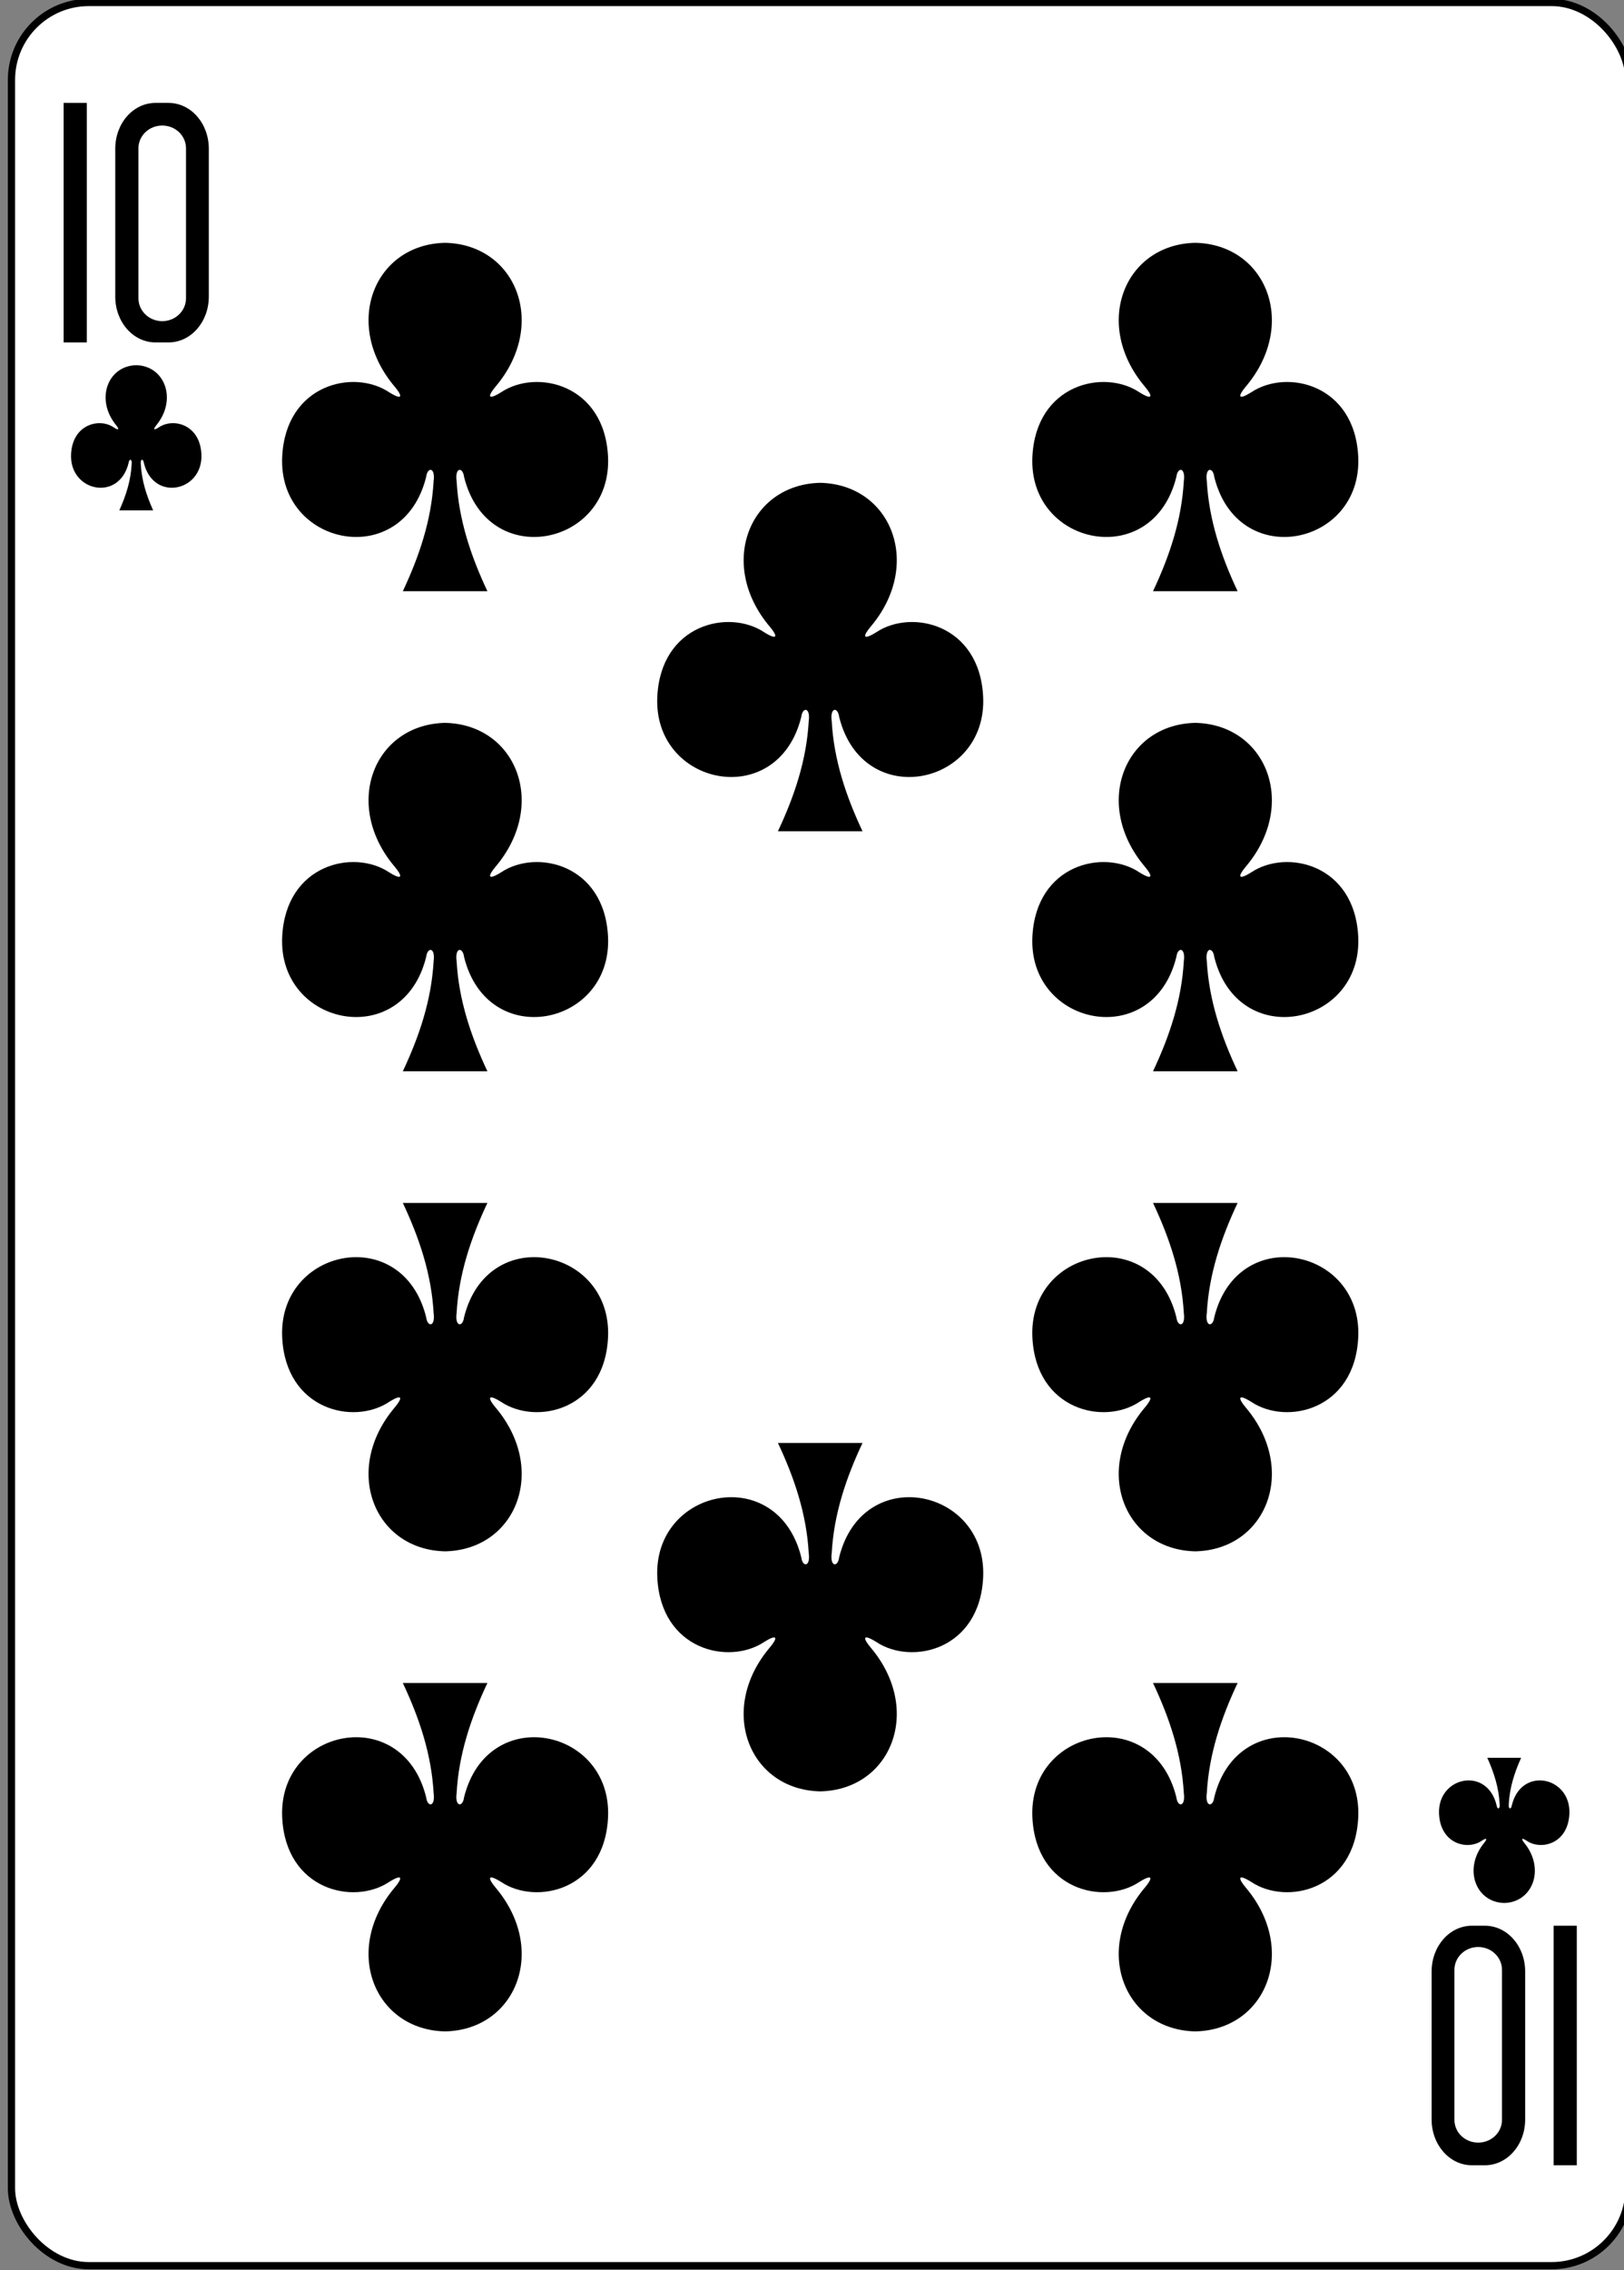 <?xml version="1.0" encoding="UTF-8" standalone="no"?>
<!-- Created with Inkscape (http://www.inkscape.org/) -->

<svg
   xmlns:dc="http://purl.org/dc/elements/1.1/"
   xmlns:cc="http://creativecommons.org/ns#"
   xmlns:rdf="http://www.w3.org/1999/02/22-rdf-syntax-ns#"
   xmlns:svg="http://www.w3.org/2000/svg"
   xmlns="http://www.w3.org/2000/svg"
   xmlns:sodipodi="http://sodipodi.sourceforge.net/DTD/sodipodi-0.dtd"
   xmlns:inkscape="http://www.inkscape.org/namespaces/inkscape"
   width="63mm"
   height="88mm"
   viewBox="0 0 223.228 311.811"
   id="svg11316"
   version="1.1"
   inkscape:version="0.91 r"
   sodipodi:docname="copas_10.svg">
  <rect x="0" y="0" width="223.228" height="311.811" fill="#808080" stroke="none"/>
  <defs
     id="defs11318" />
  <sodipodi:namedview
     id="base"
     pagecolor="#ffffff"
     bordercolor="#666666"
     borderopacity="1.0"
     inkscape:pageopacity="0.0"
     inkscape:pageshadow="2"
     inkscape:zoom="0.35"
     inkscape:cx="-274.81441"
     inkscape:cy="113.04839"
     inkscape:document-units="px"
     inkscape:current-layer="layer1"
     showgrid="false"
     fit-margin-top="0"
     fit-margin-left="0"
     fit-margin-right="0"
     fit-margin-bottom="0"
     inkscape:window-width="2560"
     inkscape:window-height="1024"
     inkscape:window-x="0"
     inkscape:window-y="0"
     inkscape:window-maximized="1" />
  <g
     inkscape:label="Layer 1"
     inkscape:groupmode="layer"
     id="layer1"
     transform="translate(-228.386,-333.6)">
    <g
       transform="matrix(0.996,0,0,0.997,-2093.094,1131.633)"
       id="g11300-7">
      <rect
         transform="translate(2043,-417.47)"
         ry="10.664"
         rx="10.678"
         style="display:inline;opacity:1;fill:#ffffff;fill-opacity:1;stroke:#000000;stroke-width:1.001;stroke-miterlimit:4;stroke-dasharray:none;stroke-opacity:1"
         id="rect6355-6-85-3-6-8"
         width="223.228"
         height="311.811"
         x="289.386"
         y="-382.624" />
      <path
         transform="translate(2043,-417.47)"
         style="display:inline;opacity:1"
         sodipodi:nodetypes="ccccccccccccccc"
         inkscape:connector-curvature="0"
         id="path147-0-8-1-6-13-2-22-1"
         d="m 452.762,-349.513 c -9.818,0.213 -14.221,11.253 -6.949,19.827 1.055,1.251 1.163,1.968 -0.768,0.767 -4.896,-3.27 -14.283,-1.12 -14.764,8.876 -0.594,12.316 16.637,15.865 19.872,2.769 0.171,-1.382 1.295,-1.35 1.024,0.611 -0.295,5.323 -1.96,10.299 -4.248,15.151 3.856,0 8.166,0 11.672,0 -2.288,-4.852 -3.953,-9.828 -4.248,-15.151 -0.271,-1.961 0.853,-1.993 1.024,-0.611 3.235,13.096 20.466,9.548 19.872,-2.769 -0.481,-9.996 -9.868,-12.145 -14.764,-8.876 -1.931,1.201 -1.823,0.484 -0.768,-0.767 7.271,-8.573 2.869,-19.614 -6.949,-19.827 0,-6e-5 0,5e-5 -0.01,0 z" />
      <path
         transform="translate(2043,-417.47)"
         style="display:inline;opacity:1"
         inkscape:transform-center-y="0.35355339"
         inkscape:transform-center-x="-110.30866"
         sodipodi:nodetypes="ccccccccccccccc"
         inkscape:connector-curvature="0"
         id="path147-0-8-1-6-75-2-83-21-1"
         d="m 349.229,-349.513 c -9.818,0.213 -14.221,11.253 -6.949,19.827 1.055,1.251 1.163,1.968 -0.768,0.767 -4.896,-3.27 -14.283,-1.12 -14.764,8.876 -0.594,12.316 16.637,15.865 19.872,2.769 0.171,-1.382 1.295,-1.35 1.024,0.611 -0.295,5.323 -1.96,10.299 -4.248,15.151 3.856,0 8.166,0 11.672,0 -2.288,-4.852 -3.953,-9.828 -4.248,-15.151 -0.271,-1.961 0.853,-1.993 1.024,-0.611 3.235,13.096 20.466,9.548 19.872,-2.769 -0.481,-9.996 -9.868,-12.145 -14.764,-8.876 -1.931,1.201 -1.823,0.484 -0.768,-0.767 7.271,-8.573 2.869,-19.614 -6.949,-19.827 0,-6e-5 0,5e-5 -0.01,0 z" />
      <path
         transform="translate(2043,-417.47)"
         style="display:inline;opacity:1"
         sodipodi:nodetypes="ccccccccccccccc"
         inkscape:connector-curvature="0"
         id="path147-0-8-1-6-7-5-5-7-3-5"
         d="m 452.762,-103.092 c -9.818,-0.213 -14.221,-11.253 -6.949,-19.827 1.055,-1.251 1.163,-1.968 -0.768,-0.767 -4.896,3.27 -14.283,1.12 -14.764,-8.876 -0.594,-12.316 16.637,-15.865 19.872,-2.769 0.171,1.382 1.295,1.35 1.024,-0.611 -0.295,-5.323 -1.96,-10.299 -4.248,-15.151 3.856,0 8.166,0 11.672,0 -2.288,4.852 -3.953,9.828 -4.248,15.151 -0.271,1.961 0.853,1.993 1.024,0.611 3.235,-13.096 20.466,-9.548 19.872,2.769 -0.481,9.996 -9.868,12.145 -14.764,8.876 -1.931,-1.201 -1.823,-0.484 -0.768,0.767 7.271,8.573 2.869,19.614 -6.949,19.827 0,6e-5 0,-5e-5 -0.01,0 z" />
      <path
         transform="translate(2043,-417.47)"
         style="display:inline;opacity:1"
         inkscape:transform-center-y="-0.35355495"
         inkscape:transform-center-x="-110.30866"
         sodipodi:nodetypes="ccccccccccccccc"
         inkscape:connector-curvature="0"
         id="path147-0-8-1-6-75-6-1-2-7-9"
         d="m 349.229,-103.092 c -9.818,-0.213 -14.221,-11.253 -6.949,-19.827 1.055,-1.251 1.163,-1.968 -0.768,-0.767 -4.896,3.27 -14.283,1.12 -14.764,-8.876 -0.594,-12.316 16.637,-15.865 19.872,-2.769 0.171,1.382 1.295,1.35 1.024,-0.611 -0.295,-5.323 -1.96,-10.299 -4.248,-15.151 3.856,0 8.166,0 11.672,0 -2.288,4.852 -3.953,9.828 -4.248,15.151 -0.271,1.961 0.853,1.993 1.024,0.611 3.235,-13.096 20.466,-9.548 19.872,2.769 -0.481,9.996 -9.868,12.145 -14.764,8.876 -1.931,-1.201 -1.823,-0.484 -0.768,0.767 7.271,8.573 2.869,19.614 -6.949,19.827 0,6e-5 0,-5e-5 -0.01,0 z" />
      <path
         style="display:inline;opacity:1"
         sodipodi:nodetypes="ccccccccccccccc"
         inkscape:connector-curvature="0"
         id="path147-0-8-1-6-2-00-7-1-1"
         d="m 2443.996,-733.913 c -9.818,0.213 -14.221,11.253 -6.949,19.827 1.055,1.251 1.163,1.968 -0.768,0.767 -4.896,-3.27 -14.283,-1.12 -14.764,8.876 -0.594,12.316 16.637,15.865 19.872,2.769 0.171,-1.382 1.295,-1.35 1.024,0.611 -0.295,5.323 -1.96,10.299 -4.248,15.151 3.856,0 8.166,0 11.672,0 -2.288,-4.852 -3.953,-9.828 -4.248,-15.151 -0.271,-1.961 0.853,-1.993 1.024,-0.611 3.235,13.096 20.466,9.548 19.872,-2.769 -0.481,-9.996 -9.868,-12.145 -14.764,-8.876 -1.931,1.201 -1.823,0.484 -0.768,-0.767 7.271,-8.573 2.869,-19.614 -6.949,-19.827 0,-6e-5 0,5e-5 -0.01,0 z" />
      <path
         transform="translate(2043,-417.47)"
         style="display:inline;opacity:1"
         sodipodi:nodetypes="ccccccccccccccc"
         inkscape:connector-curvature="0"
         id="path147-0-8-1-6-2-0-8-6-8-1"
         d="m 400.996,-136.162 c -9.818,-0.213 -14.221,-11.253 -6.949,-19.827 1.055,-1.251 1.163,-1.968 -0.768,-0.767 -4.896,3.27 -14.283,1.12 -14.764,-8.876 -0.594,-12.316 16.637,-15.865 19.872,-2.769 0.171,1.382 1.295,1.35 1.024,-0.611 -0.295,-5.323 -1.96,-10.299 -4.248,-15.151 3.856,0 8.166,0 11.672,0 -2.288,4.852 -3.953,9.828 -4.248,15.151 -0.271,1.961 0.853,1.993 1.024,0.611 3.235,-13.097 20.466,-9.548 19.872,2.769 -0.481,9.996 -9.868,12.145 -14.764,8.876 -1.931,-1.201 -1.823,-0.484 -0.768,0.767 7.271,8.573 2.869,19.614 -6.949,19.827 0,6e-5 0,-5e-5 -0.01,0 z" />
      <path
         transform="translate(2043,-417.47)"
         style="display:inline;opacity:1"
         sodipodi:nodetypes="ccccccccccccccc"
         inkscape:connector-curvature="0"
         id="path147-6-9-8-7-0-5-6-83-3"
         d="m 495.399,-120.786 c 3.927,-0.089 5.688,-4.689 2.78,-8.261 -0.422,-0.521 -0.465,-0.82 0.307,-0.32 1.958,1.362 5.713,0.467 5.905,-3.698 0.237,-5.132 -6.655,-6.61 -7.949,-1.154 -0.068,0.576 -0.518,0.563 -0.41,-0.255 0.118,-2.218 0.784,-4.291 1.699,-6.313 -1.556,0 -3.112,0 -4.669,0 0.915,2.022 1.581,4.095 1.699,6.313 0.108,0.817 -0.341,0.83 -0.41,0.255 -1.294,-5.457 -8.187,-3.978 -7.949,1.154 0.192,4.165 3.947,5.061 5.905,3.698 0.773,-0.5 0.729,-0.201 0.307,0.32 -2.909,3.572 -1.147,8.172 2.78,8.261 10e-4,2e-5 0,-2e-5 0,0 z" />
      <path
         transform="translate(2043,-417.47)"
         style="display:inline;opacity:1"
         inkscape:transform-center-y="0.35355339"
         inkscape:transform-center-x="-110.30866"
         sodipodi:nodetypes="ccccccccccccccc"
         inkscape:connector-curvature="0"
         id="path147-0-8-1-6-75-2-9-77-44-0"
         d="m 349.229,-283.373 c -9.818,0.213 -14.221,11.253 -6.949,19.827 1.055,1.251 1.163,1.968 -0.768,0.767 -4.896,-3.27 -14.283,-1.12 -14.764,8.876 -0.594,12.316 16.637,15.865 19.872,2.769 0.171,-1.382 1.295,-1.35 1.024,0.611 -0.295,5.323 -1.96,10.299 -4.248,15.151 3.856,0 8.166,0 11.672,0 -2.288,-4.852 -3.953,-9.828 -4.248,-15.151 -0.271,-1.961 0.853,-1.993 1.024,-0.611 3.235,13.096 20.466,9.548 19.872,-2.769 -0.481,-9.996 -9.868,-12.145 -14.764,-8.876 -1.931,1.201 -1.823,0.484 -0.768,-0.767 7.271,-8.573 2.869,-19.614 -6.949,-19.827 0,-6e-5 0,5e-5 -0.01,0 z" />
      <path
         transform="translate(2043,-417.47)"
         style="display:inline;opacity:1"
         inkscape:transform-center-y="-0.35355495"
         inkscape:transform-center-x="-110.30866"
         sodipodi:nodetypes="ccccccccccccccc"
         inkscape:connector-curvature="0"
         id="path147-0-8-1-6-75-2-8-0-3-9"
         d="m 349.229,-169.232 c -9.818,-0.213 -14.221,-11.253 -6.949,-19.827 1.055,-1.251 1.163,-1.968 -0.768,-0.767 -4.896,3.27 -14.283,1.12 -14.764,-8.876 -0.594,-12.316 16.637,-15.865 19.872,-2.769 0.171,1.382 1.295,1.35 1.024,-0.611 -0.295,-5.323 -1.96,-10.299 -4.248,-15.151 3.856,0 8.166,0 11.672,0 -2.288,4.852 -3.953,9.828 -4.248,15.151 -0.271,1.961 0.853,1.993 1.024,0.611 3.235,-13.096 20.466,-9.548 19.872,2.769 -0.481,9.996 -9.868,12.145 -14.764,8.876 -1.931,-1.201 -1.823,-0.484 -0.768,0.767 7.271,8.573 2.869,19.614 -6.949,19.827 0,6e-5 0,-5e-5 -0.01,0 z" />
      <path
         transform="translate(2043,-417.47)"
         style="display:inline;opacity:1"
         inkscape:transform-center-y="0.35355339"
         inkscape:transform-center-x="-110.30866"
         sodipodi:nodetypes="ccccccccccccccc"
         inkscape:connector-curvature="0"
         id="path147-0-8-1-6-75-2-9-7-1-9-7"
         d="m 452.762,-283.373 c -9.818,0.213 -14.221,11.253 -6.949,19.827 1.055,1.251 1.163,1.968 -0.768,0.767 -4.896,-3.27 -14.283,-1.12 -14.764,8.876 -0.594,12.316 16.637,15.865 19.872,2.769 0.171,-1.382 1.295,-1.35 1.024,0.611 -0.295,5.323 -1.96,10.299 -4.248,15.151 3.856,0 8.166,0 11.672,0 -2.288,-4.852 -3.953,-9.828 -4.248,-15.151 -0.271,-1.961 0.853,-1.993 1.024,-0.611 3.235,13.096 20.466,9.548 19.872,-2.769 -0.481,-9.996 -9.868,-12.145 -14.764,-8.876 -1.931,1.201 -1.823,0.484 -0.768,-0.767 7.271,-8.573 2.869,-19.614 -6.949,-19.827 0,-6e-5 0,5e-5 -0.01,0 z" />
      <path
         transform="translate(2043,-417.47)"
         style="display:inline;opacity:1"
         inkscape:transform-center-y="-0.35355495"
         inkscape:transform-center-x="-110.30866"
         sodipodi:nodetypes="ccccccccccccccc"
         inkscape:connector-curvature="0"
         id="path147-0-8-1-6-75-2-8-5-1-52-2"
         d="m 452.762,-169.232 c -9.818,-0.213 -14.221,-11.253 -6.949,-19.827 1.055,-1.251 1.163,-1.968 -0.768,-0.767 -4.896,3.27 -14.283,1.12 -14.764,-8.876 -0.594,-12.316 16.637,-15.865 19.872,-2.769 0.171,1.382 1.295,1.35 1.024,-0.611 -0.295,-5.323 -1.96,-10.299 -4.248,-15.151 3.856,0 8.166,0 11.672,0 -2.288,4.852 -3.953,9.828 -4.248,15.151 -0.271,1.961 0.853,1.993 1.024,0.611 3.235,-13.096 20.466,-9.548 19.872,2.769 -0.481,9.996 -9.868,12.145 -14.764,8.876 -1.931,-1.201 -1.823,-0.484 -0.768,0.767 7.271,8.573 2.869,19.614 -6.949,19.827 0,6e-5 0,-5e-5 -0.01,0 z" />
      <path
         transform="translate(2043,-417.47)"
         style="display:inline;opacity:1"
         sodipodi:nodetypes="ccccccccccccccc"
         inkscape:connector-curvature="0"
         id="path147-6-9-8-7-4-5-62-52-8"
         d="m 306.602,-332.651 c -3.927,0.089 -5.688,4.689 -2.78,8.261 0.422,0.521 0.465,0.82 -0.307,0.32 -1.958,-1.362 -5.713,-0.467 -5.905,3.698 -0.237,5.132 6.655,6.61 7.949,1.154 0.068,-0.576 0.518,-0.563 0.41,0.255 -0.118,2.218 -0.784,4.291 -1.699,6.313 1.556,0 3.112,0 4.669,0 -0.915,-2.022 -1.581,-4.095 -1.699,-6.313 -0.108,-0.817 0.341,-0.83 0.41,-0.255 1.294,5.457 8.187,3.978 7.949,-1.154 -0.192,-4.165 -3.947,-5.061 -5.905,-3.698 -0.773,0.5 -0.729,0.201 -0.307,-0.32 2.909,-3.572 1.147,-8.172 -2.78,-8.261 -10e-4,-2e-5 0,2e-5 0,0 z" />
      <path
         d="m 2339.583,-753.257 0,-32.999 3.199,0 0,32.999 -3.199,0 z m 0,0"
         id="path31-6-7"
         inkscape:connector-curvature="0"
         style="opacity:1" />
      <path
         d="m 2352.264,-786.257 c -3.079,0 -5.554,2.813 -5.554,6.306 l 0,20.389 c 0,3.493 2.476,6.305 5.554,6.305 l 1.797,0 c 3.079,0 5.559,-2.811 5.559,-6.305 l 0,-20.389 c 0,-3.493 -2.481,-6.306 -5.559,-6.306 l -1.797,0 z m 0.929,3.12 c 1.818,0 3.28,1.395 3.28,3.139 l 0,20.658 c 0,1.744 -1.462,3.152 -3.28,3.152 -1.818,0 -3.285,-1.408 -3.285,-3.152 l 0,-20.658 c 0,-1.743 1.467,-3.139 3.285,-3.139 l 0,0 z m 0,0"
         id="path33-9-3"
         inkscape:connector-curvature="0"
         style="opacity:1" />
      <g
         transform="matrix(-1,0,0,1,5076.792,0)"
         id="g8632-7">
        <path
           style="opacity:1"
           inkscape:connector-curvature="0"
           id="path31-1-4-0"
           d="m 2528.378,-535.121 0,32.999 3.199,0 0,-32.999 -3.199,0 z m 0,0" />
        <path
           style="opacity:1"
           inkscape:connector-curvature="0"
           id="path33-5-7-4"
           d="m 2541.058,-502.121 c -3.079,0 -5.554,-2.813 -5.554,-6.306 l 0,-20.389 c 0,-3.493 2.476,-6.305 5.554,-6.305 l 1.797,0 c 3.079,0 5.559,2.811 5.559,6.305 l 0,20.389 c 0,3.493 -2.481,6.306 -5.559,6.306 l -1.797,0 z m 0.929,-3.12 c 1.818,0 3.28,-1.395 3.28,-3.139 l 0,-20.658 c 0,-1.744 -1.462,-3.152 -3.28,-3.152 -1.818,0 -3.285,1.408 -3.285,3.152 l 0,20.658 c 0,1.743 1.467,3.139 3.285,3.139 l 0,0 z m 0,0" />
      </g>
    </g>
  </g>
</svg>
